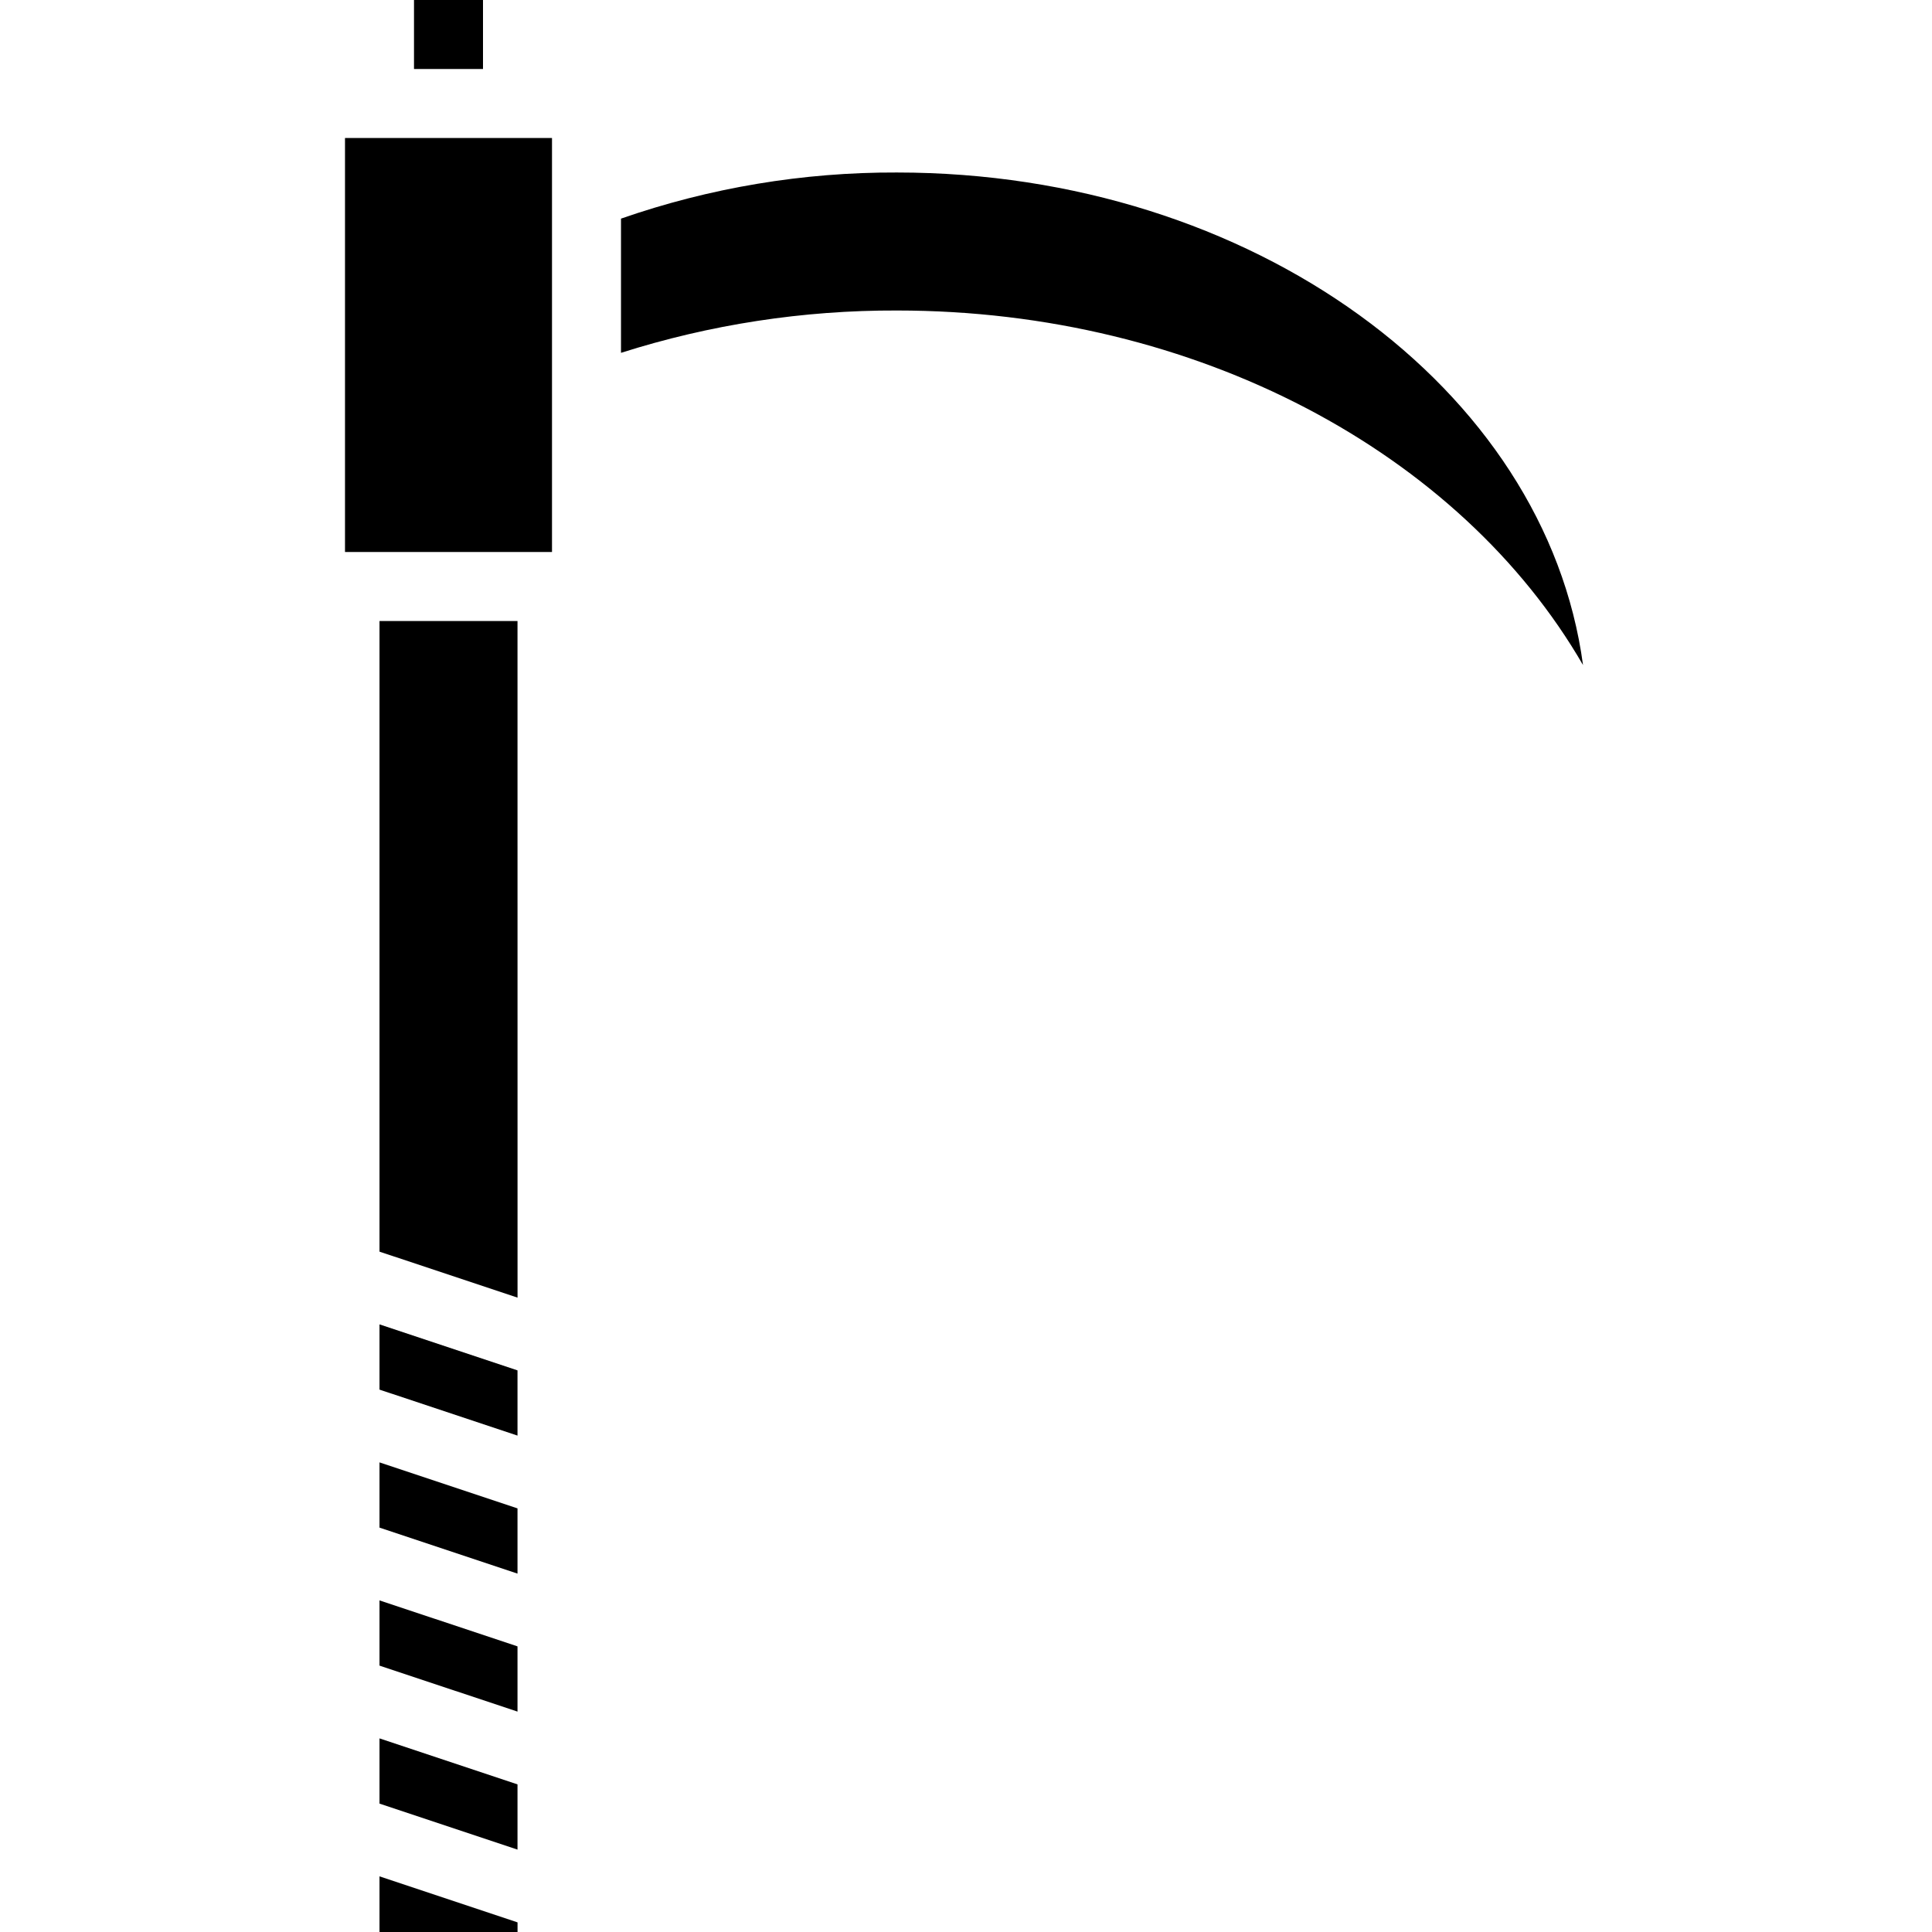 <svg id="icon" height="448pt" viewBox="-80 0 448 448" width="448pt" xmlns="http://www.w3.org/2000/svg"><path d="m40 144h-32v146.238l32.008 10.664zm0 0"/><path d="m8 354.23 32 10.664v-15.125l-32-10.664zm0 0"/><path d="m8 322.23 32 10.664v-15.125l-32-10.664zm0 0"/><path d="m128 40c-21.785-.082-43.426 3.535-64 10.695v31.121c20.691-6.578 42.285-9.891 64-9.816 69.426 0 130.609 32.977 159.078 82.215-8.621-64.117-76.68-114.215-159.078-114.215zm0 0"/><path d="m8 418.23 32 10.664v-15.125l-32-10.664zm0 0"/><path d="m16 0h16v16h-16zm0 0"/><path d="m0 32h48v96h-48zm0 0"/><path d="m8 386.23 32 10.664v-15.125l-32-10.664zm0 0"/><path d="m8 448h32.008v-2.23l-32.008-10.672zm0 0"/></svg>
